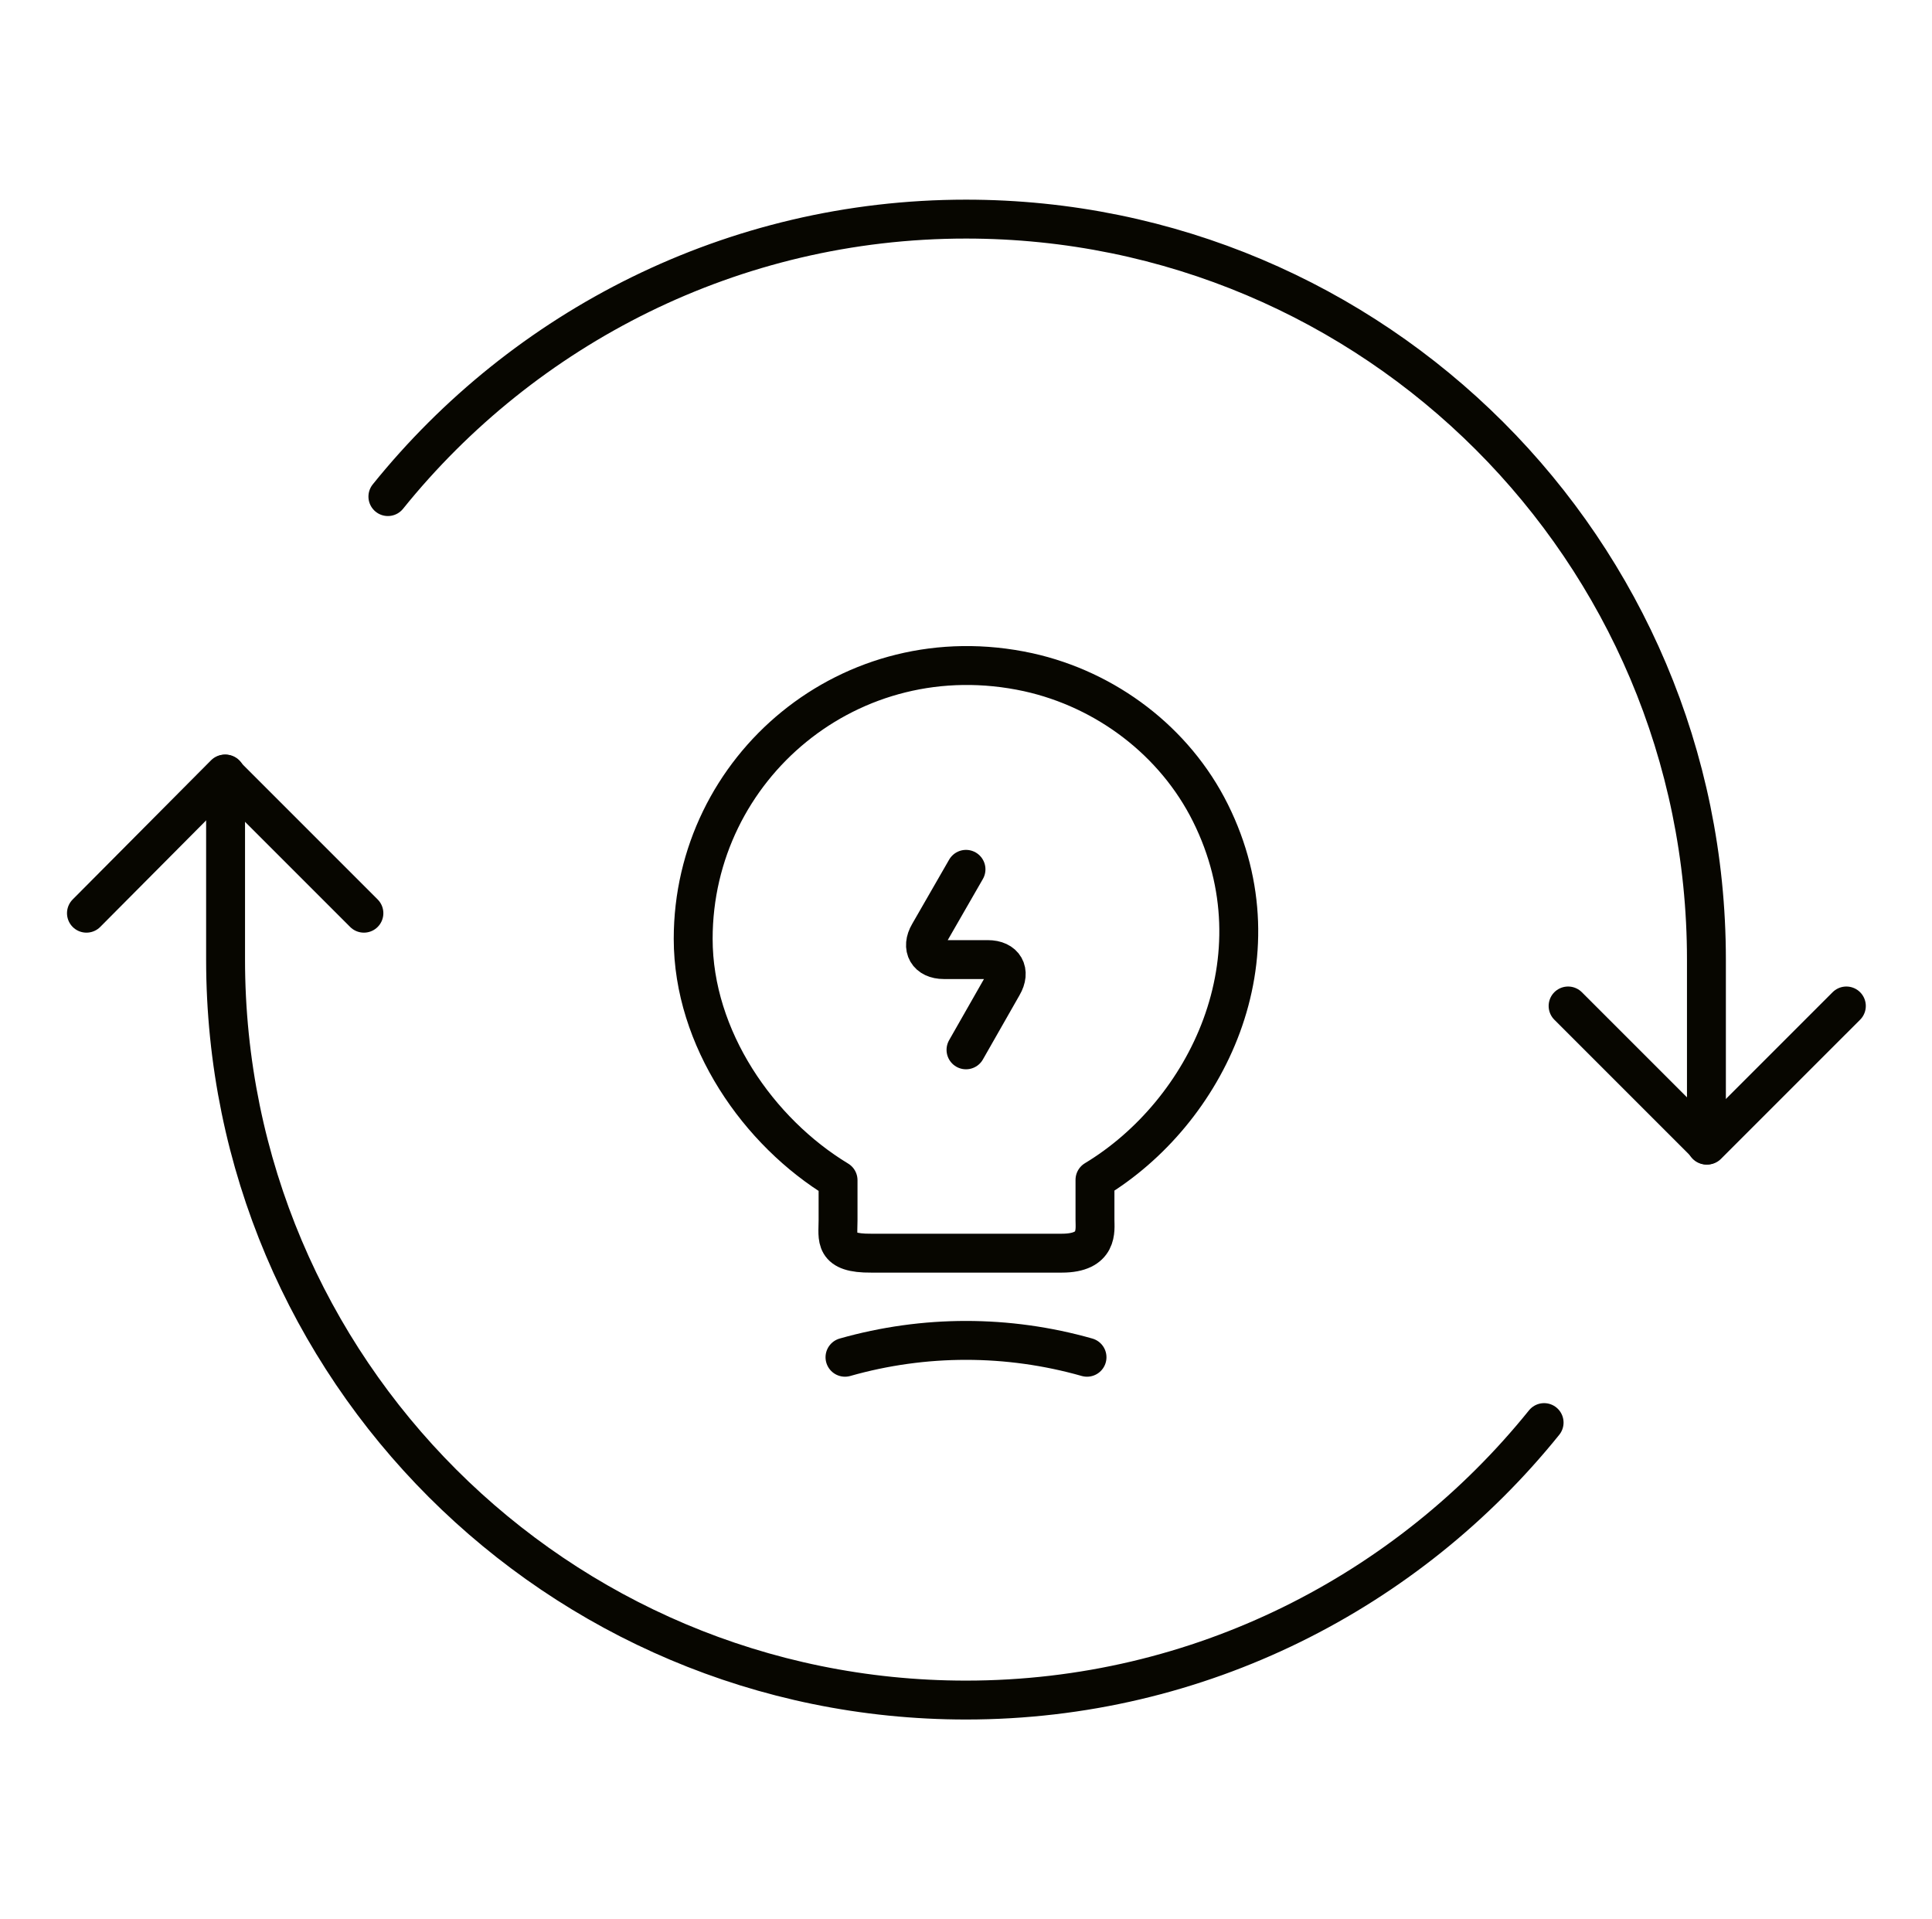 <svg width="149" height="148" viewBox="0 0 149 148" fill="none" xmlns="http://www.w3.org/2000/svg">
<path d="M28.065 70.423L17.335 59.693L6.667 70.423" stroke="#070600" stroke-width="3" stroke-linecap="round" stroke-linejoin="round"/>
<path d="M120.935 77.577L131.665 88.307L142.395 77.577" stroke="#070600" stroke-width="3" stroke-linecap="round" stroke-linejoin="round"/>
<path d="M131.603 88.307V74C131.603 42.427 106.012 16.897 74.5 16.897C56.493 16.897 40.398 25.284 29.915 38.295" stroke="#070600" stroke-width="3" stroke-linecap="round" stroke-linejoin="round"/>
<path d="M17.397 59.693V74C17.397 105.573 42.988 131.103 74.5 131.103C92.507 131.103 108.602 122.716 119.085 109.705" stroke="#070600" stroke-width="3" stroke-linecap="round" stroke-linejoin="round"/>
<path d="M74.5 67.04L71.647 72C71.007 73.093 71.54 74 72.793 74H76.18C77.46 74 77.967 74.907 77.327 76L74.5 80.96" stroke="#070600" stroke-width="3" stroke-linecap="round" stroke-linejoin="round"/>
<path d="M64.633 94.107V91.013C58.5 87.307 53.46 80.08 53.46 72.4C53.46 59.2 65.593 48.853 79.3 51.84C85.327 53.173 90.607 57.173 93.353 62.693C98.927 73.893 93.06 85.787 84.447 90.987V94.08C84.447 94.853 84.74 96.64 81.887 96.64H67.193C64.26 96.667 64.633 95.52 64.633 94.107Z" stroke="#070600" stroke-width="3" stroke-linecap="round" stroke-linejoin="round"/>
<path d="M65.167 104.667C71.273 102.933 77.727 102.933 83.833 104.667" stroke="#070600" stroke-width="3" stroke-linecap="round" stroke-linejoin="round"/>
</svg>
